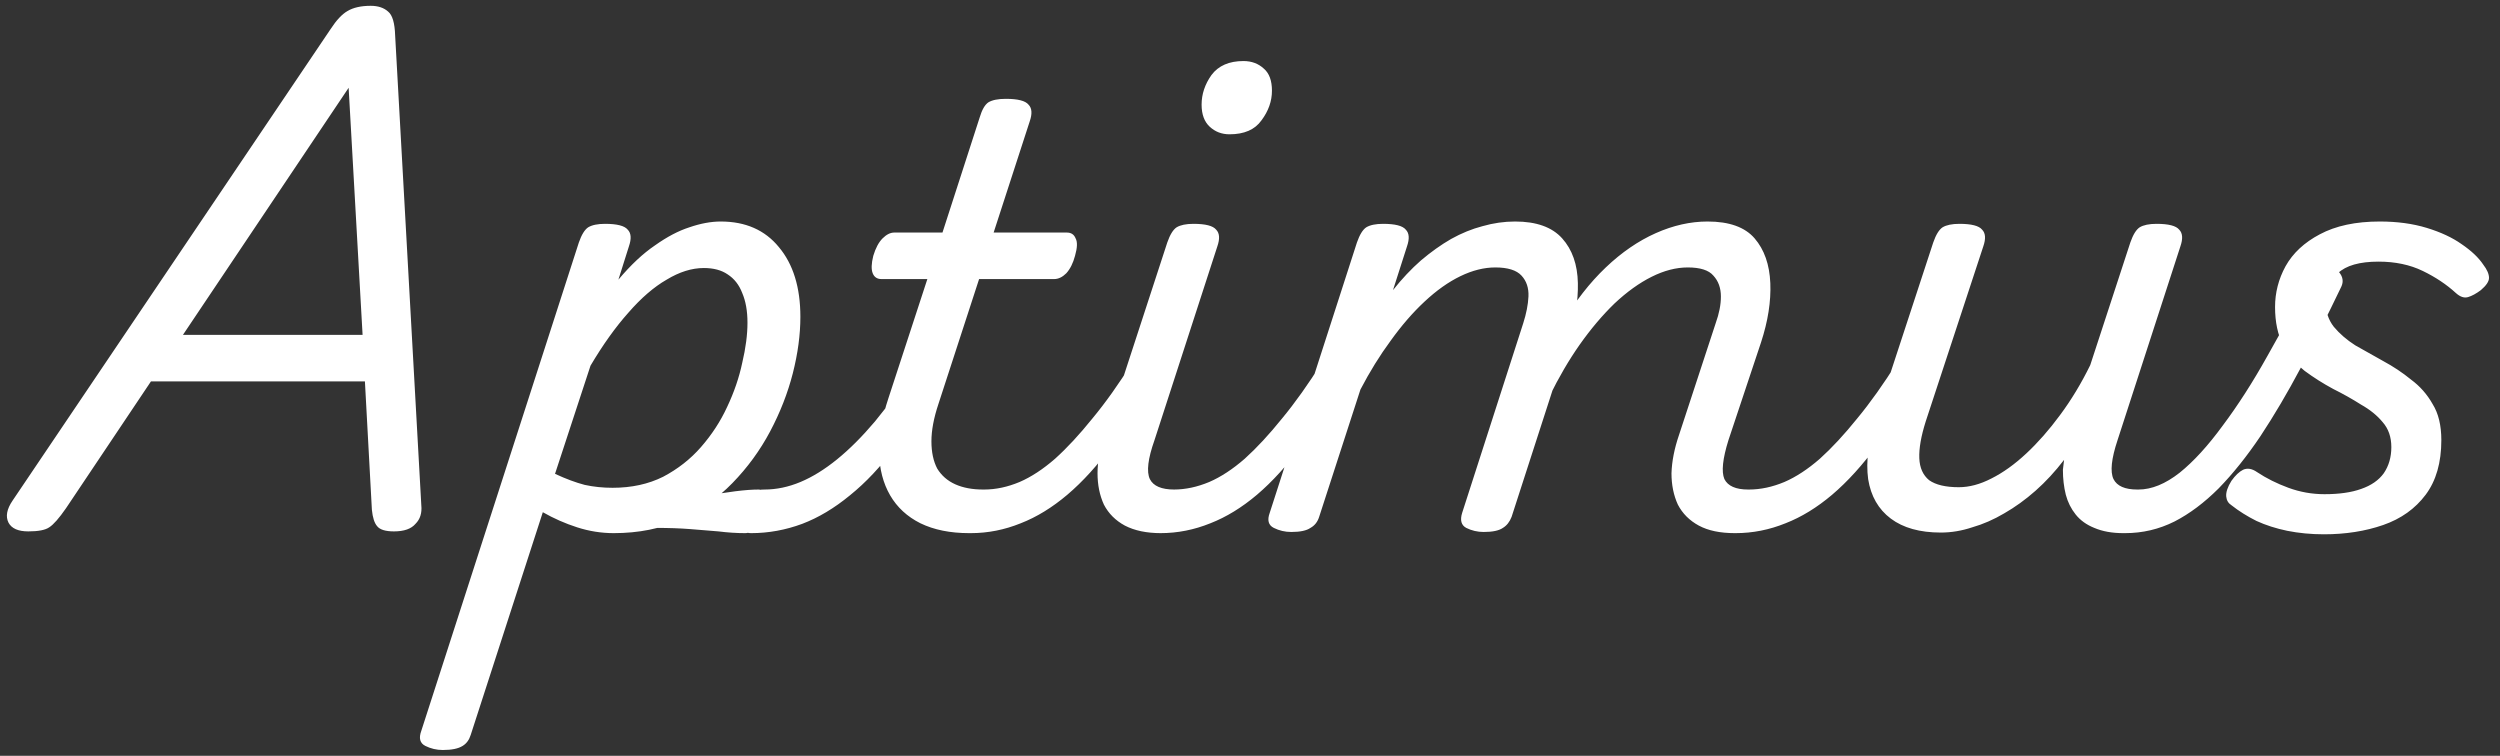 <svg width="86" height="26" viewBox="0 0 86 26" fill="none" xmlns="http://www.w3.org/2000/svg">
<rect x="0" y="0" width="86" height="26" fill="#333333" stroke="none"/>
<path d="M0.973 18.28C0.626 18.28 0.4 18.18 0.293 17.98C0.186 17.767 0.233 17.513 0.433 17.22L11.373 1C11.573 0.693 11.766 0.487 11.953 0.38C12.153 0.26 12.42 0.2 12.753 0.2C13.006 0.2 13.206 0.267 13.353 0.4C13.5 0.52 13.58 0.793 13.593 1.22L14.493 17.38C14.52 17.647 14.453 17.86 14.293 18.02C14.146 18.193 13.9 18.28 13.553 18.28C13.26 18.28 13.066 18.22 12.973 18.1C12.88 17.993 12.82 17.807 12.793 17.54L12.553 13.12H5.193L2.273 17.48C2.033 17.827 1.84 18.047 1.693 18.14C1.56 18.233 1.32 18.28 0.973 18.28ZM6.293 11.52H12.473L11.993 3.02L6.293 11.52ZM25.633 18.34C25.339 18.34 25.033 18.32 24.713 18.28C24.406 18.253 24.079 18.227 23.733 18.2C23.386 18.173 22.999 18.16 22.573 18.16C22.146 18.16 21.673 18.193 21.153 18.26L21.793 17.6C22.206 17.493 22.619 17.393 23.033 17.3C23.459 17.207 23.866 17.127 24.253 17.06C24.639 16.993 24.986 16.94 25.293 16.9C25.613 16.86 25.879 16.84 26.093 16.84C26.213 16.84 26.286 16.92 26.313 17.08C26.353 17.227 26.346 17.4 26.293 17.6C26.239 17.787 26.153 17.953 26.033 18.1C25.926 18.26 25.793 18.34 25.633 18.34ZM15.233 25.8C15.019 25.8 14.819 25.753 14.633 25.66C14.446 25.567 14.399 25.393 14.493 25.14L19.913 8.34C20.006 8.073 20.113 7.9 20.233 7.82C20.366 7.74 20.559 7.7 20.813 7.7C21.226 7.7 21.486 7.767 21.593 7.9C21.713 8.02 21.726 8.213 21.633 8.48L21.273 9.62C21.699 9.113 22.119 8.72 22.533 8.44C22.946 8.147 23.339 7.94 23.713 7.82C24.099 7.687 24.459 7.62 24.793 7.62C25.646 7.62 26.313 7.913 26.793 8.5C27.286 9.087 27.533 9.887 27.533 10.9C27.533 11.513 27.446 12.16 27.273 12.84C27.099 13.52 26.839 14.187 26.493 14.84C26.146 15.493 25.713 16.087 25.193 16.62C24.686 17.14 24.093 17.56 23.413 17.88C22.733 18.187 21.966 18.34 21.113 18.34C20.686 18.34 20.266 18.273 19.853 18.14C19.439 18.007 19.046 17.833 18.673 17.62L16.193 25.28C16.139 25.453 16.046 25.58 15.913 25.66C15.766 25.753 15.539 25.8 15.233 25.8ZM19.093 16.3C19.466 16.473 19.806 16.6 20.113 16.68C20.419 16.747 20.739 16.78 21.073 16.78C21.726 16.78 22.306 16.653 22.813 16.4C23.319 16.133 23.753 15.793 24.113 15.38C24.486 14.953 24.786 14.493 25.013 14C25.253 13.493 25.426 12.987 25.533 12.48C25.653 11.973 25.713 11.513 25.713 11.1C25.713 10.7 25.653 10.36 25.533 10.08C25.426 9.8 25.259 9.587 25.033 9.44C24.819 9.293 24.546 9.22 24.213 9.22C23.799 9.22 23.373 9.353 22.933 9.62C22.493 9.873 22.053 10.253 21.613 10.76C21.173 11.253 20.739 11.86 20.313 12.58L19.093 16.3ZM25.837 18.34C25.65 18.34 25.517 18.26 25.437 18.1C25.343 17.953 25.317 17.787 25.357 17.6C25.384 17.4 25.477 17.227 25.637 17.08C25.797 16.92 26.017 16.84 26.297 16.84C26.71 16.84 27.123 16.753 27.537 16.58C27.95 16.407 28.37 16.147 28.797 15.8C29.224 15.453 29.657 15.02 30.097 14.5C30.537 13.967 30.983 13.347 31.437 12.64C31.557 12.453 31.69 12.367 31.837 12.38C31.997 12.393 32.123 12.467 32.217 12.6C32.31 12.72 32.324 12.86 32.257 13.02C31.79 13.927 31.303 14.713 30.797 15.38C30.303 16.047 29.784 16.6 29.237 17.04C28.703 17.48 28.157 17.807 27.597 18.02C27.023 18.233 26.437 18.34 25.837 18.34ZM33.341 18.34C32.688 18.34 32.128 18.227 31.661 18C31.208 17.773 30.861 17.453 30.621 17.04C30.381 16.627 30.254 16.14 30.241 15.58C30.228 15.007 30.334 14.38 30.561 13.7L31.901 9.6H30.321C30.174 9.6 30.074 9.533 30.021 9.4C29.968 9.267 29.974 9.067 30.041 8.8C30.121 8.533 30.228 8.333 30.361 8.2C30.494 8.067 30.628 8 30.761 8H32.421L33.701 4.04C33.781 3.773 33.881 3.6 34.001 3.52C34.134 3.44 34.334 3.4 34.601 3.4C35.014 3.4 35.274 3.467 35.381 3.6C35.501 3.72 35.514 3.913 35.421 4.18L34.181 8H36.701C36.848 8 36.948 8.067 37.001 8.2C37.068 8.32 37.061 8.52 36.981 8.8C36.914 9.053 36.814 9.253 36.681 9.4C36.548 9.533 36.408 9.6 36.261 9.6H33.681L32.281 13.9C32.121 14.38 32.041 14.807 32.041 15.18C32.041 15.553 32.108 15.867 32.241 16.12C32.388 16.36 32.594 16.54 32.861 16.66C33.128 16.78 33.448 16.84 33.821 16.84C34.008 16.84 34.134 16.92 34.201 17.08C34.281 17.227 34.308 17.4 34.281 17.6C34.254 17.787 34.161 17.953 34.001 18.1C33.841 18.26 33.621 18.34 33.341 18.34ZM33.395 18.34C33.209 18.34 33.075 18.26 32.995 18.1C32.902 17.953 32.875 17.787 32.915 17.6C32.942 17.4 33.035 17.227 33.195 17.08C33.355 16.92 33.575 16.84 33.855 16.84C34.255 16.84 34.662 16.753 35.075 16.58C35.475 16.407 35.882 16.14 36.295 15.78C36.709 15.407 37.135 14.947 37.575 14.4C38.029 13.853 38.489 13.207 38.955 12.46C39.075 12.287 39.215 12.207 39.375 12.22C39.535 12.233 39.655 12.307 39.735 12.44C39.829 12.56 39.835 12.7 39.755 12.86C39.275 13.793 38.782 14.607 38.275 15.3C37.769 15.993 37.249 16.567 36.715 17.02C36.195 17.46 35.662 17.787 35.115 18C34.555 18.227 33.982 18.34 33.395 18.34ZM39.935 18.34C39.442 18.34 39.028 18.253 38.695 18.08C38.375 17.907 38.135 17.667 37.975 17.36C37.828 17.04 37.755 16.68 37.755 16.28C37.755 15.88 37.835 15.44 37.995 14.96L40.155 8.34C40.248 8.073 40.355 7.9 40.475 7.82C40.608 7.74 40.802 7.7 41.055 7.7C41.468 7.7 41.728 7.767 41.835 7.9C41.955 8.02 41.968 8.213 41.875 8.48L39.715 15.14C39.488 15.78 39.435 16.227 39.555 16.48C39.675 16.72 39.955 16.84 40.395 16.84C40.582 16.84 40.715 16.92 40.795 17.08C40.875 17.227 40.895 17.4 40.855 17.6C40.828 17.787 40.735 17.953 40.575 18.1C40.428 18.26 40.215 18.34 39.935 18.34ZM42.295 4.62C42.028 4.62 41.802 4.533 41.615 4.36C41.428 4.187 41.335 3.933 41.335 3.6C41.335 3.24 41.448 2.9 41.675 2.58C41.915 2.26 42.282 2.1 42.775 2.1C43.055 2.1 43.288 2.187 43.475 2.36C43.662 2.52 43.755 2.773 43.755 3.12C43.755 3.48 43.635 3.82 43.395 4.14C43.168 4.46 42.802 4.62 42.295 4.62ZM39.919 18.34C39.732 18.34 39.599 18.26 39.519 18.1C39.425 17.953 39.399 17.787 39.439 17.6C39.465 17.4 39.559 17.227 39.719 17.08C39.879 16.92 40.099 16.84 40.379 16.84C40.779 16.84 41.185 16.753 41.599 16.58C41.999 16.407 42.406 16.14 42.819 15.78C43.232 15.407 43.659 14.947 44.099 14.4C44.552 13.853 45.012 13.207 45.479 12.46C45.599 12.287 45.739 12.207 45.899 12.22C46.059 12.233 46.179 12.307 46.259 12.44C46.352 12.56 46.359 12.7 46.279 12.86C45.799 13.793 45.306 14.607 44.799 15.3C44.292 15.993 43.772 16.567 43.239 17.02C42.719 17.46 42.185 17.787 41.639 18C41.079 18.227 40.505 18.34 39.919 18.34ZM59.679 18.34C59.172 18.34 58.759 18.253 58.439 18.08C58.119 17.907 57.879 17.667 57.719 17.36C57.572 17.04 57.499 16.68 57.499 16.28C57.512 15.867 57.599 15.427 57.759 14.96L59.019 11.12C59.139 10.787 59.199 10.48 59.199 10.2C59.199 9.907 59.112 9.667 58.939 9.48C58.779 9.293 58.486 9.2 58.059 9.2C57.659 9.2 57.245 9.307 56.819 9.52C56.392 9.733 55.965 10.04 55.539 10.44C55.126 10.84 54.725 11.313 54.339 11.86C53.965 12.393 53.619 12.987 53.299 13.64L52.579 13.66C52.899 12.713 53.285 11.867 53.739 11.12C54.192 10.36 54.692 9.72 55.239 9.2C55.785 8.68 56.359 8.287 56.959 8.02C57.559 7.753 58.152 7.62 58.739 7.62C59.486 7.62 60.026 7.813 60.359 8.2C60.692 8.587 60.872 9.1 60.899 9.74C60.925 10.367 60.819 11.047 60.579 11.78L59.459 15.14C59.259 15.78 59.212 16.227 59.319 16.48C59.439 16.72 59.712 16.84 60.139 16.84C60.325 16.84 60.459 16.92 60.539 17.08C60.632 17.227 60.659 17.4 60.619 17.6C60.579 17.787 60.479 17.953 60.319 18.1C60.172 18.26 59.959 18.34 59.679 18.34ZM44.419 18.3C44.206 18.3 44.005 18.253 43.819 18.16C43.632 18.067 43.586 17.893 43.679 17.64L46.679 8.34C46.772 8.073 46.879 7.9 46.999 7.82C47.132 7.74 47.325 7.7 47.579 7.7C47.992 7.7 48.252 7.767 48.359 7.9C48.479 8.02 48.492 8.213 48.399 8.48L47.919 9.98C48.225 9.593 48.545 9.253 48.879 8.96C49.225 8.667 49.572 8.42 49.919 8.22C50.279 8.02 50.639 7.873 50.999 7.78C51.372 7.673 51.745 7.62 52.119 7.62C52.852 7.62 53.392 7.813 53.739 8.2C54.086 8.587 54.266 9.1 54.279 9.74C54.292 10.367 54.179 11.047 53.939 11.78L51.999 17.78C51.932 17.953 51.832 18.08 51.699 18.16C51.566 18.253 51.346 18.3 51.039 18.3C50.825 18.3 50.626 18.253 50.439 18.16C50.266 18.067 50.219 17.893 50.299 17.64L52.399 11.12C52.505 10.787 52.566 10.48 52.579 10.2C52.592 9.907 52.512 9.667 52.339 9.48C52.166 9.293 51.865 9.2 51.439 9.2C51.052 9.2 50.652 9.3 50.239 9.5C49.825 9.7 49.412 9.993 48.999 10.38C48.599 10.753 48.212 11.2 47.839 11.72C47.465 12.227 47.119 12.787 46.799 13.4L45.379 17.78C45.325 17.953 45.225 18.08 45.079 18.16C44.946 18.253 44.725 18.3 44.419 18.3ZM59.704 18.34C59.517 18.34 59.384 18.26 59.304 18.1C59.211 17.953 59.184 17.787 59.224 17.6C59.251 17.4 59.344 17.227 59.504 17.08C59.664 16.92 59.884 16.84 60.164 16.84C60.564 16.84 60.971 16.753 61.384 16.58C61.784 16.407 62.191 16.14 62.604 15.78C63.017 15.407 63.444 14.947 63.884 14.4C64.337 13.853 64.797 13.207 65.264 12.46C65.384 12.287 65.524 12.207 65.684 12.22C65.844 12.233 65.964 12.307 66.044 12.44C66.137 12.56 66.144 12.7 66.064 12.86C65.584 13.793 65.091 14.607 64.584 15.3C64.077 15.993 63.557 16.567 63.024 17.02C62.504 17.46 61.971 17.787 61.424 18C60.864 18.227 60.291 18.34 59.704 18.34ZM66.764 18.32C66.044 18.32 65.471 18.16 65.044 17.84C64.617 17.52 64.357 17.067 64.264 16.48C64.184 15.88 64.271 15.18 64.524 14.38L66.504 8.34C66.597 8.073 66.704 7.9 66.824 7.82C66.957 7.74 67.151 7.7 67.404 7.7C67.817 7.7 68.077 7.767 68.184 7.9C68.304 8.02 68.317 8.213 68.224 8.48L66.244 14.5C66.084 15.007 66.011 15.427 66.024 15.76C66.037 16.093 66.151 16.347 66.364 16.52C66.591 16.68 66.931 16.76 67.384 16.76C67.744 16.76 68.117 16.66 68.504 16.46C68.904 16.26 69.304 15.973 69.704 15.6C70.104 15.227 70.491 14.787 70.864 14.28C71.251 13.76 71.597 13.187 71.904 12.56L73.284 8.34C73.377 8.073 73.484 7.9 73.604 7.82C73.737 7.74 73.931 7.7 74.184 7.7C74.597 7.7 74.857 7.767 74.964 7.9C75.084 8.02 75.097 8.213 75.004 8.48L72.844 15.14C72.631 15.78 72.584 16.227 72.704 16.48C72.824 16.72 73.097 16.84 73.524 16.84C73.711 16.84 73.844 16.92 73.924 17.08C74.004 17.227 74.024 17.4 73.984 17.6C73.957 17.787 73.864 17.953 73.704 18.1C73.544 18.26 73.324 18.34 73.044 18.34C72.657 18.34 72.324 18.28 72.044 18.16C71.777 18.053 71.564 17.9 71.404 17.7C71.244 17.5 71.131 17.273 71.064 17.02C70.997 16.753 70.964 16.467 70.964 16.16L71.004 15.82C70.697 16.22 70.371 16.573 70.024 16.88C69.677 17.187 69.317 17.447 68.944 17.66C68.584 17.873 68.217 18.033 67.844 18.14C67.484 18.26 67.124 18.32 66.764 18.32ZM73.102 18.34C72.916 18.34 72.789 18.26 72.722 18.1C72.642 17.953 72.622 17.787 72.662 17.6C72.702 17.4 72.802 17.227 72.962 17.08C73.109 16.92 73.309 16.84 73.562 16.84C74.016 16.84 74.489 16.647 74.982 16.26C75.462 15.873 75.956 15.333 76.462 14.64C76.982 13.947 77.496 13.147 78.002 12.24C78.522 11.333 79.029 10.36 79.522 9.32C79.616 9.107 79.762 9.02 79.962 9.06C80.162 9.087 80.329 9.187 80.462 9.36C80.596 9.52 80.622 9.687 80.542 9.86C80.062 10.86 79.596 11.793 79.142 12.66C78.689 13.513 78.229 14.293 77.762 15C77.296 15.693 76.816 16.293 76.322 16.8C75.829 17.293 75.322 17.673 74.802 17.94C74.269 18.207 73.702 18.34 73.102 18.34ZM79.942 18.38C79.502 18.38 79.082 18.34 78.682 18.26C78.295 18.18 77.942 18.067 77.622 17.92C77.302 17.76 77.015 17.58 76.762 17.38C76.655 17.313 76.595 17.213 76.582 17.08C76.569 16.933 76.629 16.753 76.762 16.54C76.895 16.353 77.029 16.227 77.162 16.16C77.309 16.093 77.469 16.12 77.642 16.24C77.962 16.453 78.322 16.633 78.722 16.78C79.122 16.927 79.535 17 79.962 17C80.469 17 80.889 16.94 81.222 16.82C81.569 16.7 81.829 16.52 82.002 16.28C82.175 16.027 82.262 15.727 82.262 15.38C82.262 15.033 82.162 14.747 81.962 14.52C81.775 14.293 81.529 14.093 81.222 13.92C80.929 13.733 80.609 13.553 80.262 13.38C79.915 13.193 79.589 12.987 79.282 12.76C78.989 12.52 78.742 12.227 78.542 11.88C78.355 11.52 78.262 11.08 78.262 10.56C78.262 10.067 78.382 9.6 78.622 9.16C78.875 8.707 79.269 8.34 79.802 8.06C80.349 7.767 81.035 7.62 81.862 7.62C82.462 7.62 83.002 7.693 83.482 7.84C83.962 7.987 84.362 8.173 84.682 8.4C85.015 8.627 85.262 8.86 85.422 9.1C85.555 9.273 85.622 9.427 85.622 9.56C85.622 9.68 85.529 9.82 85.342 9.98C85.182 10.1 85.035 10.18 84.902 10.22C84.769 10.26 84.629 10.213 84.482 10.08C84.162 9.787 83.782 9.533 83.342 9.32C82.902 9.107 82.395 9 81.822 9C81.169 9 80.702 9.133 80.422 9.4C80.142 9.667 80.002 9.993 80.002 10.38C80.002 10.713 80.095 11 80.282 11.24C80.482 11.48 80.729 11.693 81.022 11.88C81.329 12.053 81.649 12.233 81.982 12.42C82.329 12.607 82.649 12.82 82.942 13.06C83.249 13.287 83.495 13.567 83.682 13.9C83.882 14.22 83.982 14.633 83.982 15.14C83.982 15.913 83.802 16.54 83.442 17.02C83.082 17.5 82.595 17.847 81.982 18.06C81.369 18.273 80.689 18.38 79.942 18.38Z" fill="white"/>
</svg>
